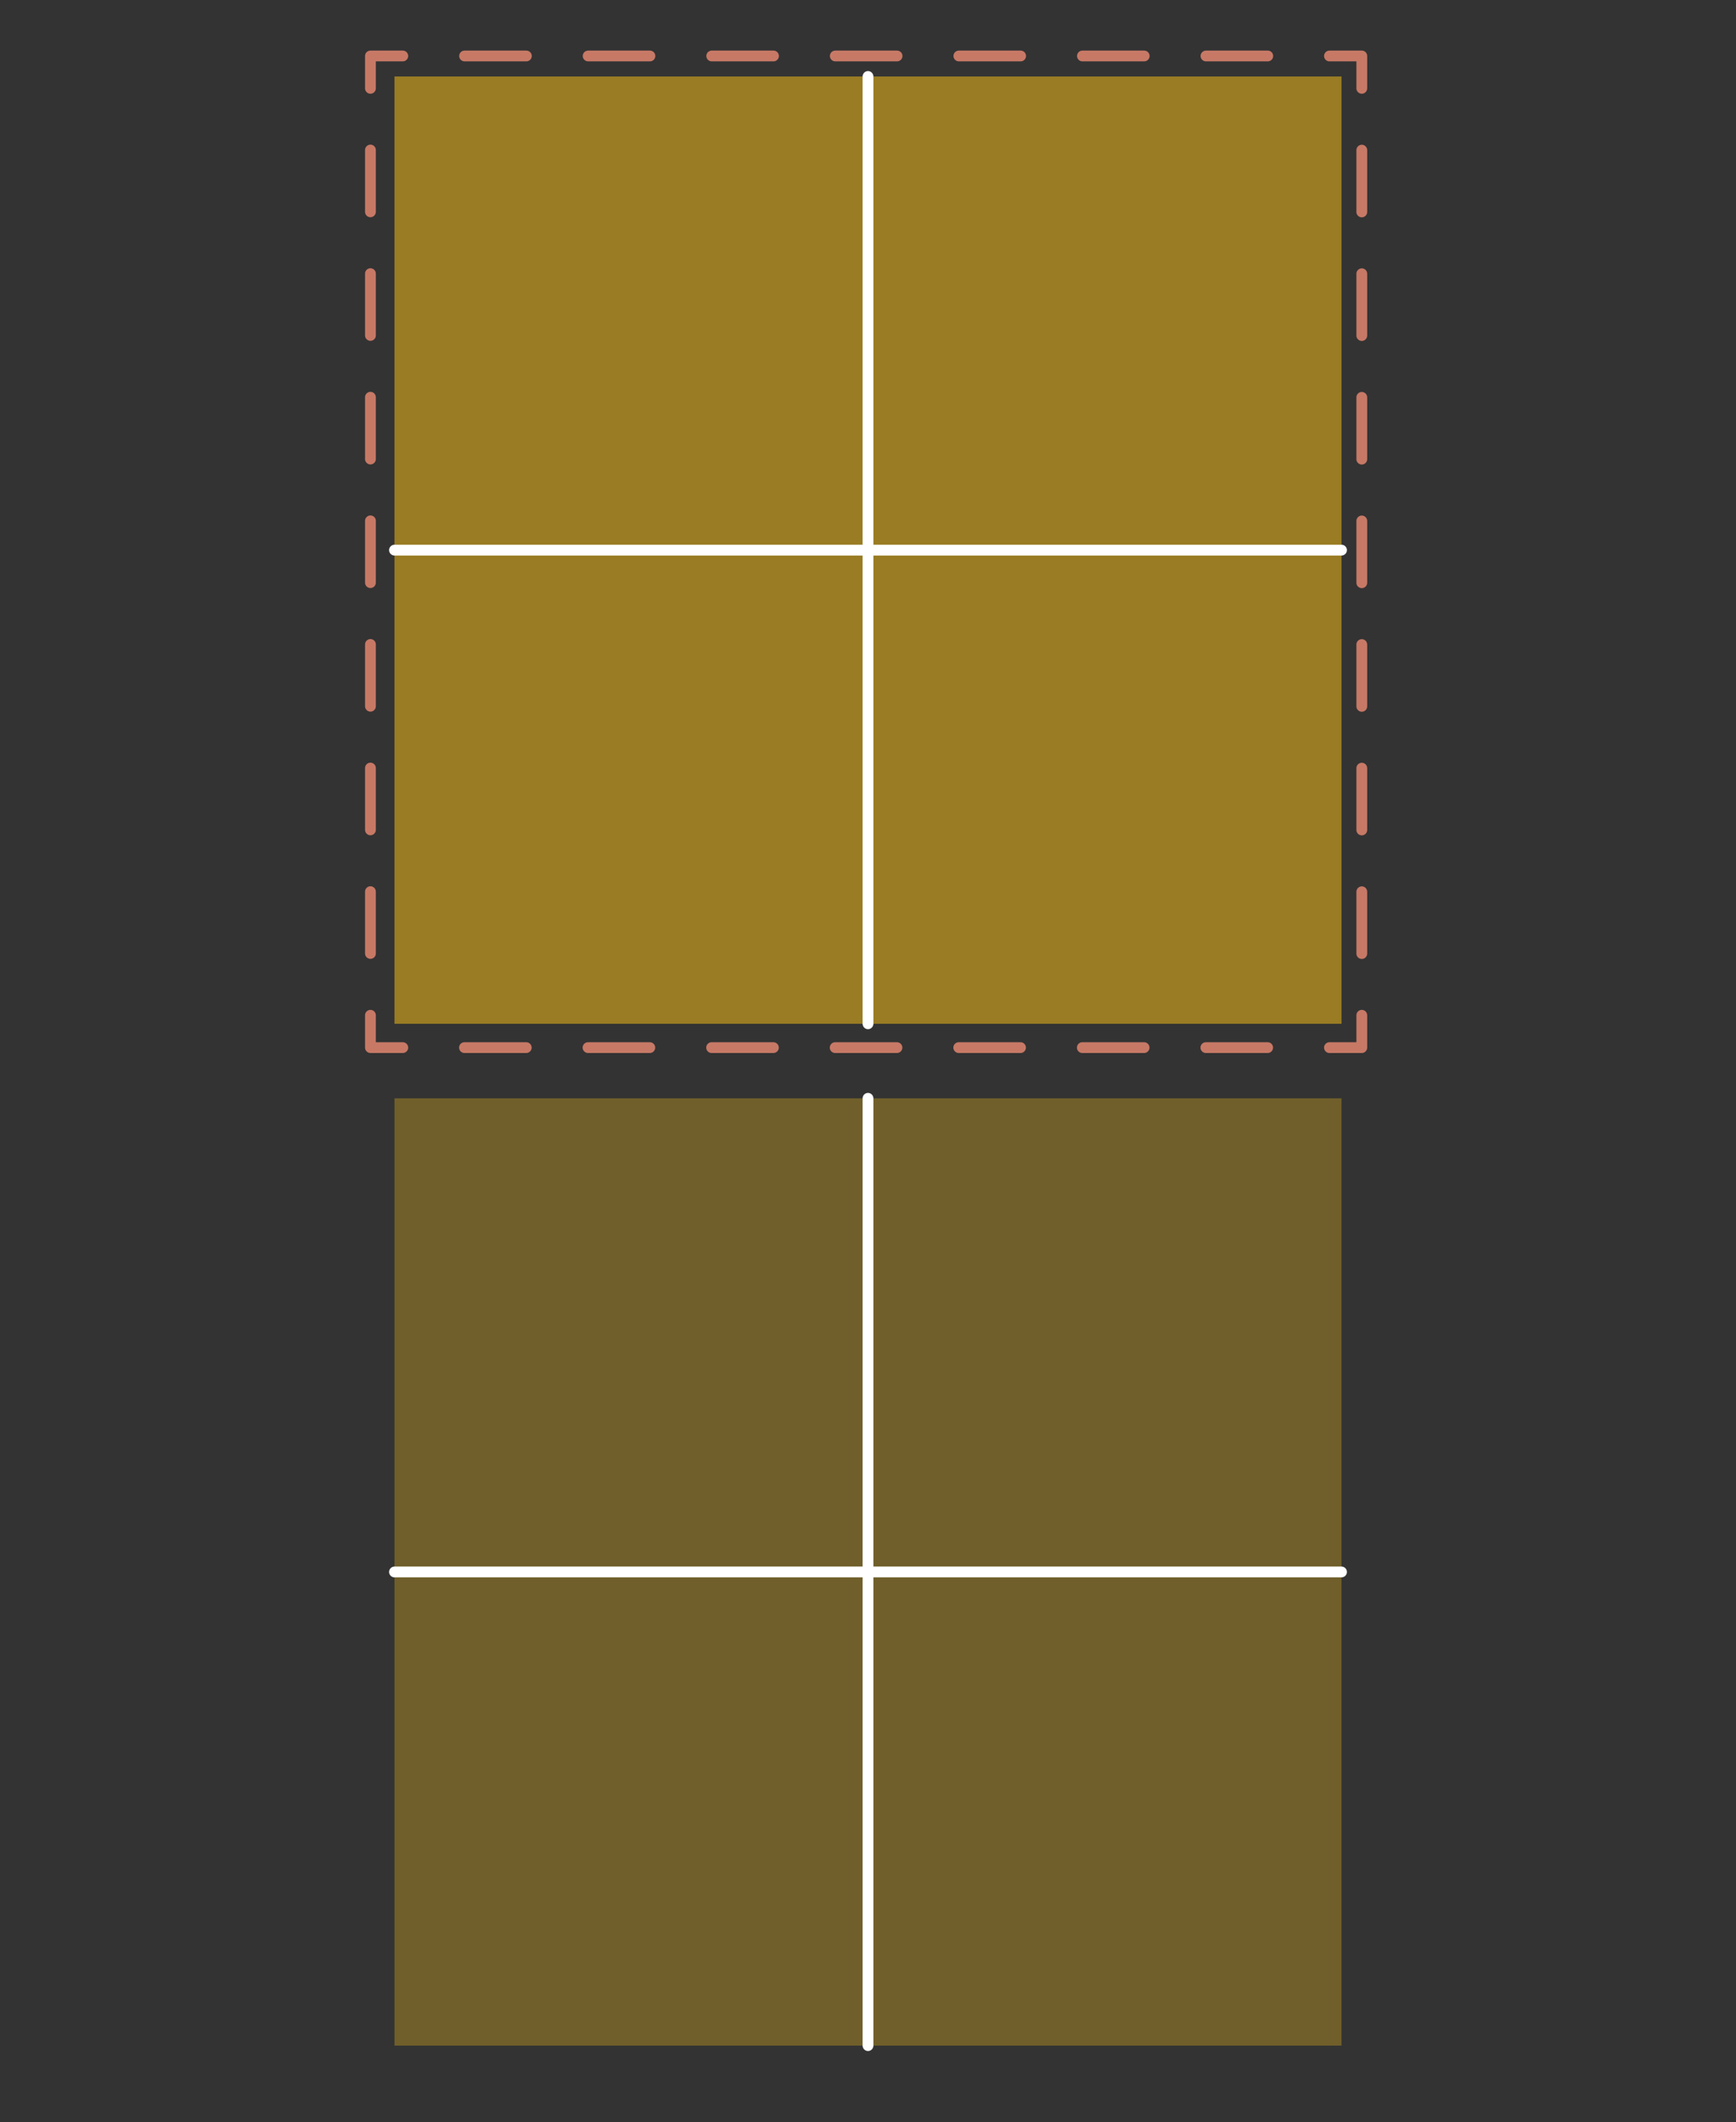 <svg id="Mathematic_Background" data-name="Mathematic Background" xmlns="http://www.w3.org/2000/svg" viewBox="0 0 322 393.5"><rect x="0" y="0" width="322" height="393.5" fill="#333333" stroke="none"/><defs><style>.cls-1,.cls-3{fill:#ffc715;}.cls-1{fill-opacity:0.5;}.cls-2{fill:#15a085;stroke:#fff;}.cls-2,.cls-4,.cls-5{stroke-linecap:round;stroke-linejoin:round;stroke-width:2px;}.cls-3{fill-opacity:0.3;}.cls-4,.cls-5{fill:none;stroke:#c77966;}.cls-5{stroke-dasharray:11.46 11.46;}</style></defs><title>sbs_wntr_test1_1</title><rect class="cls-1" x="73.17" y="14.18" width="175.66" height="175.66"/><line class="cls-2" x1="161" y1="14.18" x2="161" y2="189.84"/><line class="cls-2" x1="73.17" y1="102.01" x2="248.83" y2="102.01"/><rect class="cls-3" x="73.17" y="203.66" width="175.66" height="175.66"/><line class="cls-2" x1="161" y1="203.66" x2="161" y2="379.32"/><line class="cls-2" x1="73.17" y1="291.49" x2="248.83" y2="291.49"/><polyline class="cls-4" points="252.59 188.26 252.59 194.26 246.59 194.26"/><line class="cls-5" x1="235.13" y1="194.26" x2="80.44" y2="194.26"/><polyline class="cls-4" points="74.71 194.26 68.71 194.26 68.71 188.26"/><line class="cls-5" x1="68.71" y1="176.8" x2="68.71" y2="22.11"/><polyline class="cls-4" points="68.71 16.38 68.71 10.38 74.71 10.38"/><line class="cls-5" x1="86.17" y1="10.38" x2="240.86" y2="10.38"/><polyline class="cls-4" points="246.59 10.38 252.59 10.38 252.59 16.38"/><line class="cls-5" x1="252.59" y1="27.84" x2="252.59" y2="182.53"/></svg>